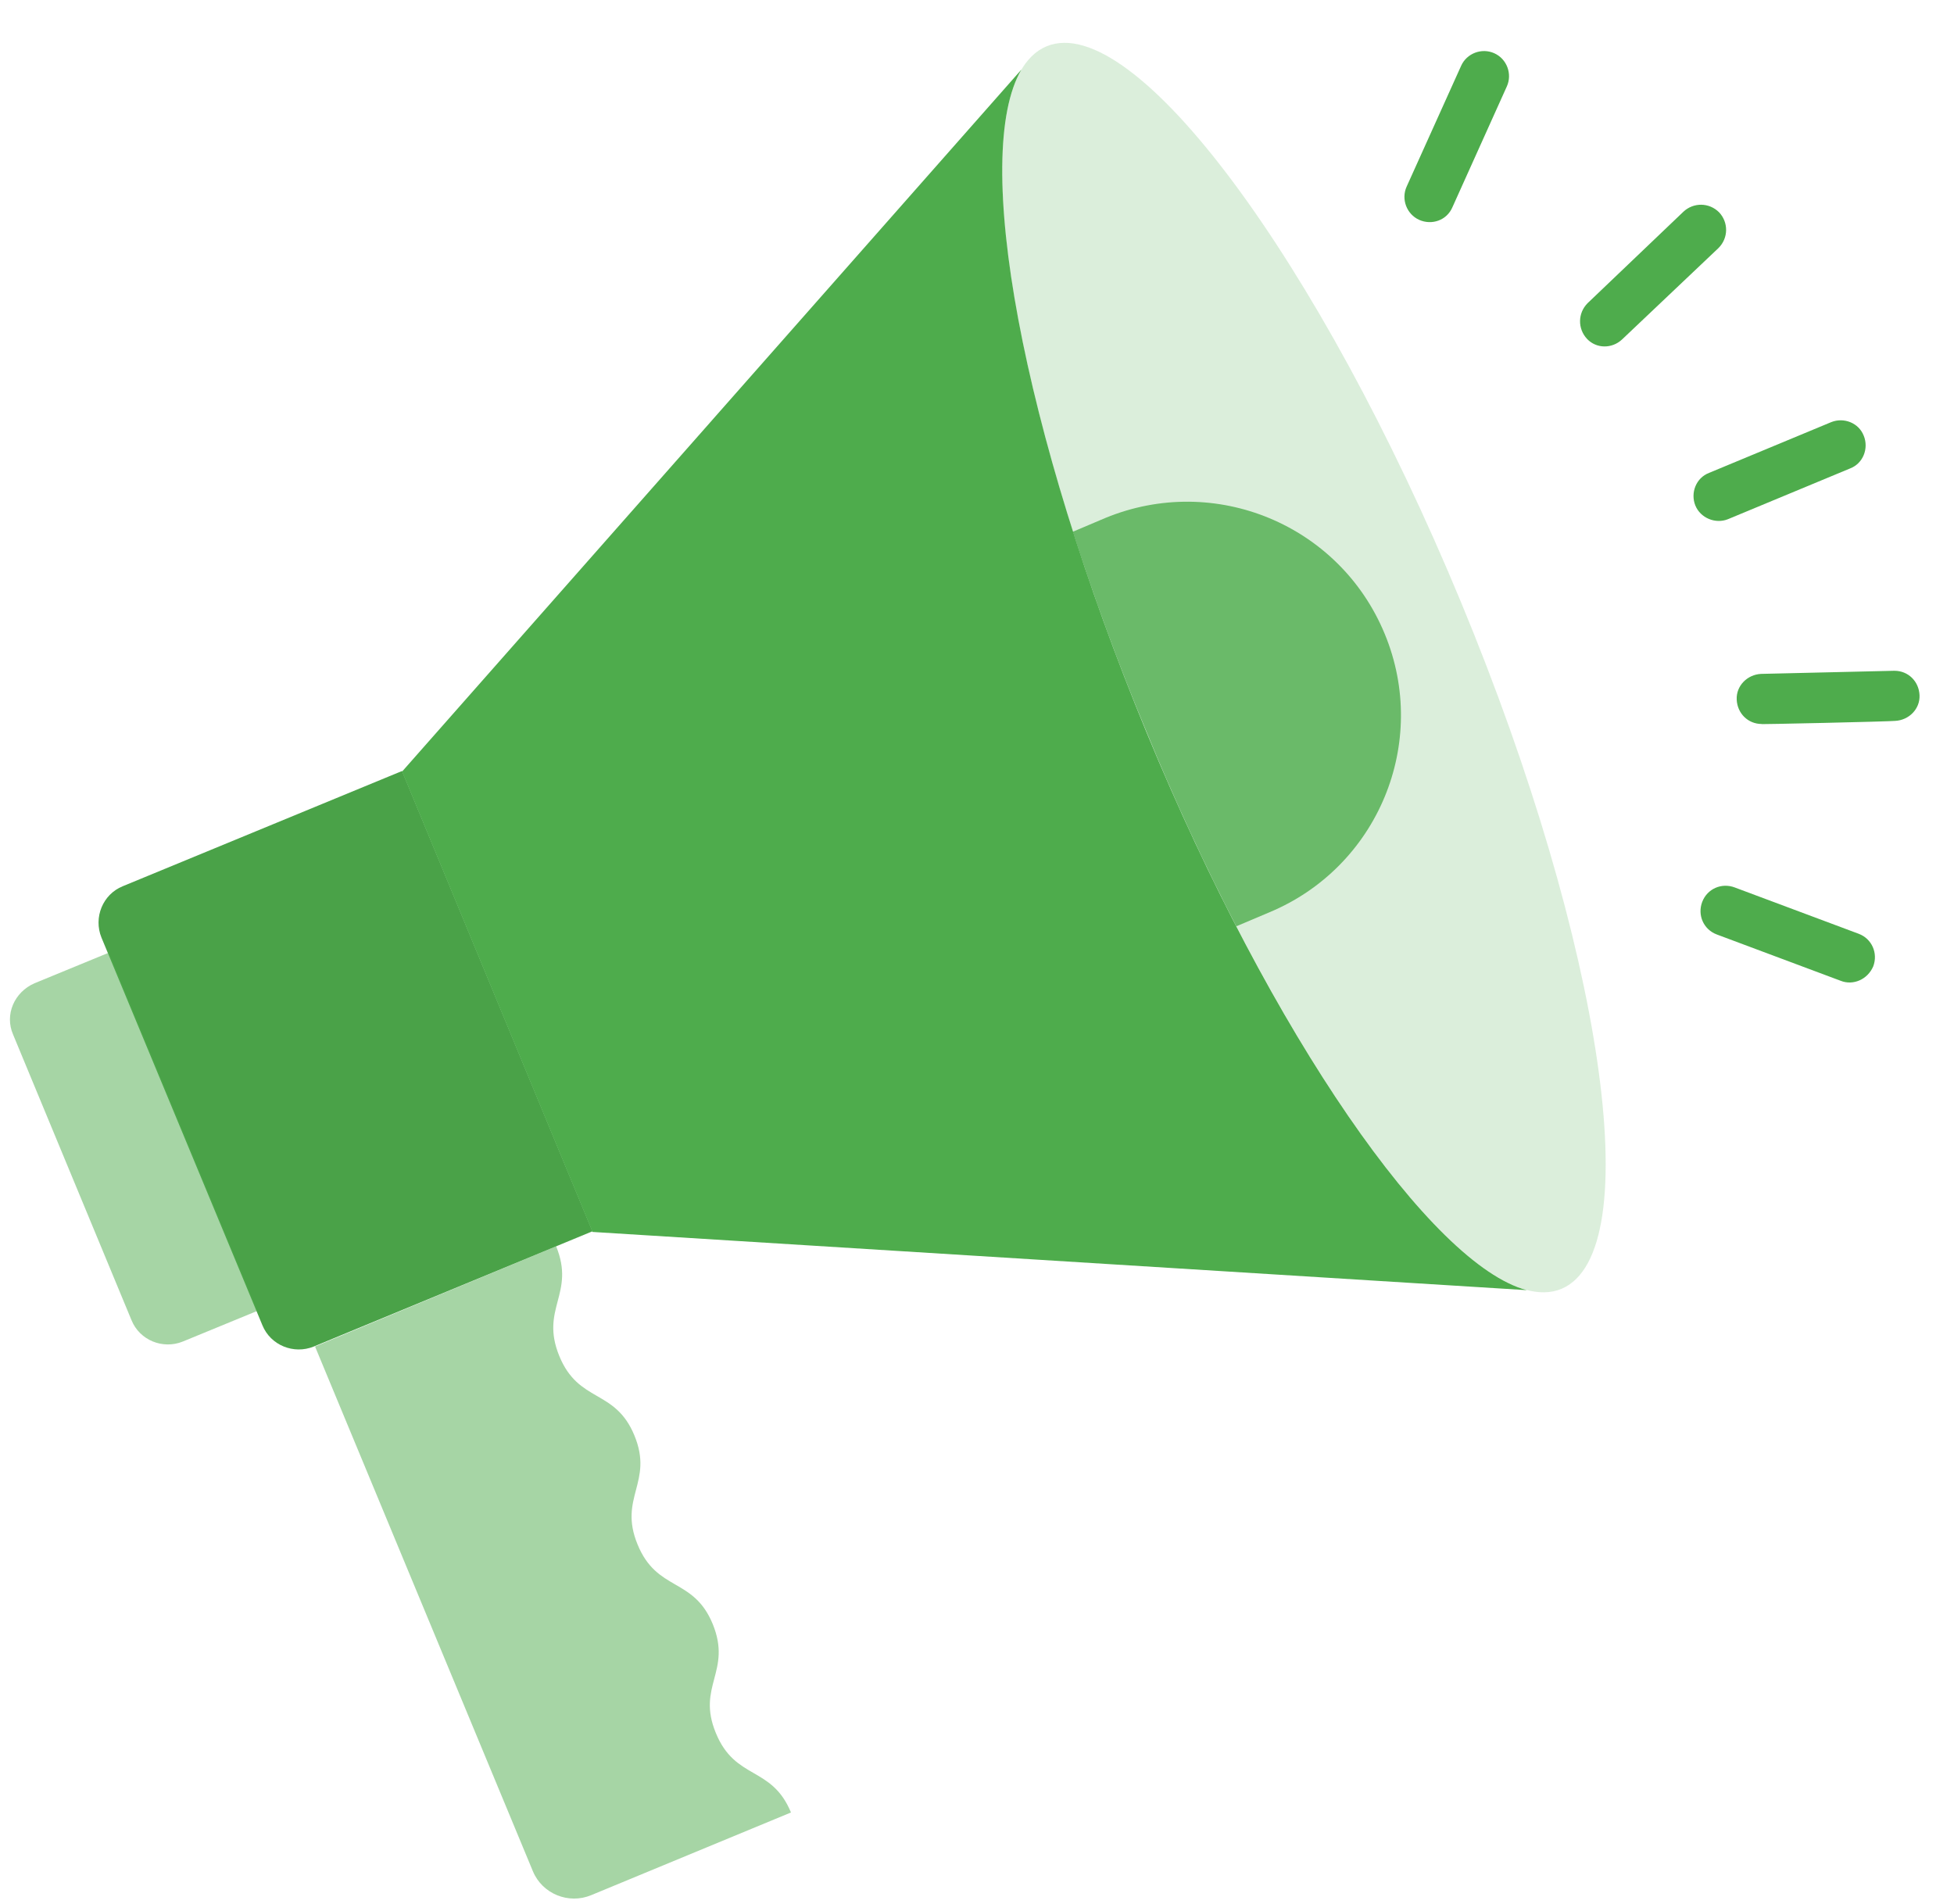 <svg width="39" height="38" viewBox="0 0 39 38" fill="none" xmlns="http://www.w3.org/2000/svg">
<path d="M8.025 15.388L11.825 24.575L6.263 26.875C5.862 27.038 5.4 26.85 5.237 26.45L2.025 18.713C1.863 18.313 2.05 17.85 2.45 17.688L8.025 15.388Z" fill="#4AA248"/>
<path opacity="0.5" d="M0.262 20.65L2.625 26.35C2.788 26.75 3.25 26.938 3.65 26.775L5.138 26.163L2.175 19.013L0.688 19.625C0.287 19.8 0.087 20.25 0.262 20.65Z" fill="#4EAC4C"/>
<path d="M22.887 14.625C25.387 20.675 28.575 25.25 30.475 25.75L11.825 24.588L8.025 15.4L20.387 1.388C19.387 3.088 20.387 8.575 22.887 14.625Z" fill="#4EAC4C"/>
<path d="M29.163 12.025C32 18.875 32.9 25 31.163 25.725C29.425 26.438 25.725 21.475 22.887 14.625C20.05 7.775 19.15 1.65 20.887 0.925C22.625 0.2 26.325 5.175 29.163 12.025Z" fill="#4EAC4C" fill-opacity="0.2"/>
<path d="M27.637 12.65C28.538 14.825 27.5 17.313 25.325 18.213L24.675 18.488C24.062 17.3 23.45 15.988 22.887 14.613C22.312 13.238 21.825 11.888 21.413 10.613L22.062 10.338C24.25 9.438 26.738 10.475 27.637 12.65Z" fill="#4EAC4C" fill-opacity="0.8"/>
<path opacity="0.5" d="M12.662 28.65C13.05 29.587 12.338 29.887 12.725 30.825C13.113 31.775 13.838 31.475 14.225 32.413C14.613 33.362 13.9 33.65 14.287 34.587C14.675 35.538 15.4 35.237 15.787 36.175L11.8 37.825C11.35 38.013 10.825 37.8 10.637 37.35L6.288 26.875L11.1 24.875C11.488 25.825 10.775 26.113 11.162 27.062C11.55 28.012 12.275 27.712 12.662 28.65Z" fill="#4EAC4C"/>
<path d="M36.737 19.575L34.263 18.65C34 18.55 33.875 18.263 33.975 18C34.075 17.738 34.362 17.613 34.625 17.713L37.1 18.638C37.362 18.738 37.487 19.025 37.388 19.288C37.275 19.55 36.987 19.675 36.737 19.575Z" fill="#4EAC4C"/>
<path d="M35.163 14.45C34.888 14.45 34.675 14.238 34.663 13.963C34.65 13.688 34.875 13.463 35.15 13.45L37.8 13.388H37.812C38.087 13.388 38.3 13.6 38.312 13.875C38.325 14.15 38.1 14.375 37.825 14.388C37.763 14.4 34.987 14.463 35.163 14.45Z" fill="#4EAC4C"/>
<path d="M33.837 10.088C33.737 9.838 33.85 9.538 34.112 9.438L36.55 8.425C36.8 8.325 37.1 8.438 37.2 8.7C37.3 8.95 37.188 9.25 36.925 9.35L34.487 10.363C34.237 10.463 33.938 10.338 33.837 10.088Z" fill="#4EAC4C"/>
<path d="M31.675 6.763C31.488 6.563 31.488 6.25 31.688 6.05L33.6 4.225C33.8 4.038 34.112 4.038 34.312 4.238C34.5 4.438 34.5 4.75 34.3 4.95L32.375 6.775C32.175 6.963 31.863 6.963 31.675 6.763Z" fill="#4EAC4C"/>
<path d="M28.325 4.388C28.075 4.275 27.962 3.975 28.075 3.725L29.163 1.313C29.275 1.063 29.575 0.95 29.825 1.063C30.075 1.175 30.188 1.475 30.075 1.725L28.988 4.138C28.875 4.4 28.575 4.5 28.325 4.388Z" fill="#4EAC4C"/>
</svg>
